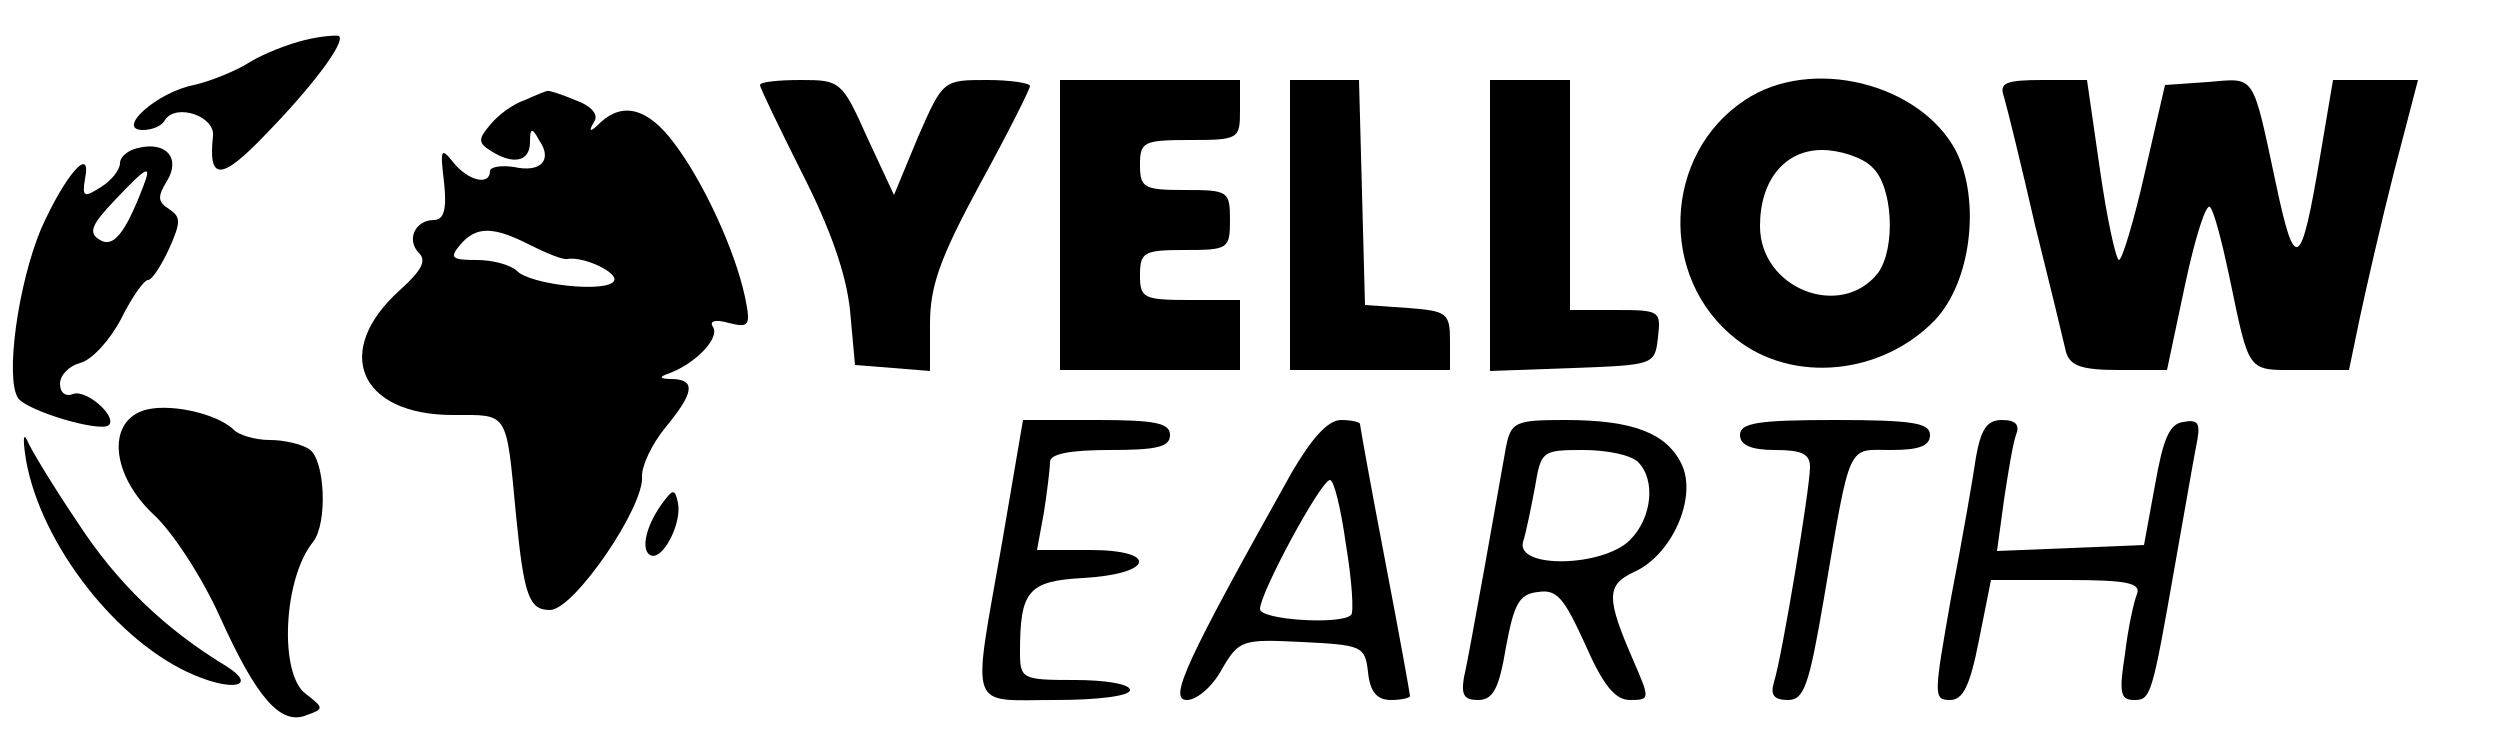 <?xml version="1.0" standalone="no"?>
<!DOCTYPE svg PUBLIC "-//W3C//DTD SVG 20010904//EN"
 "http://www.w3.org/TR/2001/REC-SVG-20010904/DTD/svg10.dtd">
<svg version="1.0" xmlns="http://www.w3.org/2000/svg"
 width="250pt" height="75pt" viewBox="0 0 250 75"
 preserveAspectRatio="xMidYMid meet">

<g transform="translate(0,75) scale(0.1,-0.1)"
fill="#000000" stroke="none">
<path d="M305 710 c-17 -4 -42 -14 -55 -22 -14 -9 -39 -19 -56 -23 -37 -7 -79
-45 -51 -45 9 0 19 4 22 10 11 17 50 4 48 -16 -5 -45 8 -45 52 1 46 47 81 93
74 99 -2 1 -18 0 -34 -4z"/>
<path d="M760 665 c0 -3 19 -42 42 -88 28 -55 44 -100 48 -137 l5 -55 38 -3
37 -3 0 47 c0 38 10 66 50 140 28 51 50 95 50 98 0 3 -20 6 -43 6 -44 0 -44 0
-69 -57 l-24 -58 -27 58 c-25 56 -27 57 -66 57 -23 0 -41 -2 -41 -5z"/>
<path d="M1060 525 l0 -145 90 0 90 0 0 35 0 35 -50 0 c-47 0 -50 2 -50 25 0
23 4 25 45 25 43 0 45 1 45 30 0 29 -2 30 -45 30 -41 0 -45 2 -45 25 0 23 3
25 50 25 49 0 50 1 50 30 l0 30 -90 0 -90 0 0 -145z"/>
<path d="M1290 525 l0 -145 80 0 80 0 0 29 c0 28 -3 30 -42 33 l-43 3 -3 113
-3 112 -34 0 -35 0 0 -145z"/>
<path d="M1490 525 l0 -146 83 3 c81 3 82 3 85 31 3 26 2 27 -42 27 l-46 0 0
115 0 115 -40 0 -40 0 0 -145z"/>
<path d="M1745 650 c-82 -54 -87 -178 -9 -239 57 -45 146 -36 199 19 36 38 46
119 21 169 -36 68 -145 95 -211 51z m127 -67 c21 -19 24 -81 6 -106 -37 -47
-118 -16 -118 47 0 46 25 76 62 76 17 0 40 -7 50 -17z"/>
<path d="M2004 653 c3 -10 17 -67 31 -128 15 -60 29 -118 31 -127 4 -14 16
-18 53 -18 l48 0 18 85 c10 47 21 82 25 78 4 -4 12 -35 19 -68 21 -100 17 -95
71 -95 l49 0 11 53 c6 28 21 94 34 145 l24 92 -43 0 -42 0 -13 -77 c-19 -113
-25 -117 -44 -27 -24 112 -20 106 -68 102 l-43 -3 -20 -87 c-11 -49 -23 -88
-26 -88 -3 0 -12 41 -19 90 l-13 90 -44 0 c-38 0 -44 -3 -39 -17z"/>
<path d="M525 650 c-12 -4 -27 -15 -35 -25 -12 -14 -12 -18 1 -26 22 -14 39
-11 39 9 0 14 2 15 9 2 14 -20 2 -33 -25 -27 -13 2 -24 0 -24 -4 0 -15 -22
-10 -37 9 -12 15 -13 13 -9 -20 3 -27 0 -38 -10 -38 -19 0 -28 -20 -15 -33 8
-8 2 -18 -19 -37 -68 -61 -41 -125 53 -125 56 0 53 5 63 -100 8 -81 13 -95 34
-95 24 0 95 104 92 134 0 11 10 32 23 48 29 35 31 48 8 49 -14 0 -15 2 -3 6
26 10 50 35 43 46 -4 6 2 8 16 4 20 -5 22 -3 16 26 -10 47 -42 116 -71 154
-26 35 -51 41 -73 21 -11 -11 -13 -10 -7 0 5 7 -2 16 -19 22 -14 6 -27 10 -28
9 -1 0 -11 -4 -22 -9z m5 -145 c16 -8 33 -15 37 -14 17 3 52 -14 47 -22 -7
-12 -83 -4 -97 10 -6 6 -24 11 -40 11 -25 0 -28 2 -17 15 16 19 33 19 70 0z"/>
<path d="M138 602 c-10 -2 -18 -9 -18 -15 0 -7 -9 -18 -19 -24 -17 -11 -19
-10 -16 8 7 35 -20 4 -44 -50 -23 -55 -36 -149 -23 -169 9 -13 83 -35 91 -27
8 9 -23 36 -36 31 -7 -3 -13 1 -13 10 0 9 9 18 20 21 12 3 30 23 41 44 11 22
23 39 27 39 4 0 13 14 21 31 12 27 12 32 0 40 -11 7 -12 12 -2 28 14 23 -1 40
-29 33z m5 -39 c-18 -47 -30 -61 -43 -53 -12 7 -9 15 15 40 33 35 37 36 28 13z"/>
<path d="M142 339 c-35 -13 -30 -64 11 -103 19 -17 49 -63 67 -103 37 -82 61
-109 87 -98 17 6 17 7 -1 21 -27 19 -23 115 7 152 15 19 12 83 -4 93 -8 5 -25
9 -39 9 -15 0 -31 5 -36 10 -17 17 -68 28 -92 19z"/>
<path d="M1002 207 c-30 -171 -35 -157 53 -157 43 0 75 4 75 10 0 6 -25 10
-55 10 -53 0 -55 1 -55 28 0 61 8 71 63 74 71 4 76 28 7 28 l-53 0 7 38 c3 20
6 43 6 50 0 8 19 12 60 12 47 0 60 3 60 15 0 12 -15 15 -73 15 l-74 0 -21
-123z"/>
<path d="M1292 278 c-107 -191 -124 -228 -105 -228 10 0 26 14 35 31 17 29 20
30 80 27 60 -3 63 -4 66 -30 2 -20 9 -28 23 -28 10 0 19 2 19 4 0 2 -11 63
-25 136 -14 73 -25 134 -25 136 0 2 -9 4 -19 4 -13 0 -29 -18 -49 -52z m54
-73 c6 -36 8 -68 5 -70 -10 -10 -91 -5 -91 6 0 16 61 129 70 129 4 0 11 -29
16 -65z"/>
<path d="M1506 303 c-3 -16 -12 -68 -21 -118 -9 -49 -18 -100 -21 -112 -3 -18
0 -23 14 -23 15 0 21 11 28 53 8 43 13 53 32 55 19 3 26 -6 47 -52 18 -41 30
-56 45 -56 20 0 20 1 4 38 -28 64 -28 77 0 90 38 17 63 74 48 107 -15 32 -49
45 -117 45 -50 0 -54 -2 -59 -27z m132 -15 c18 -18 14 -56 -8 -78 -27 -27
-114 -29 -107 -2 3 9 8 34 12 55 6 36 7 37 48 37 24 0 48 -5 55 -12z"/>
<path d="M1740 315 c0 -10 11 -15 35 -15 27 0 35 -4 35 -17 0 -21 -28 -190
-36 -215 -4 -13 0 -18 14 -18 16 0 21 14 36 102 27 159 23 148 67 148 28 0 39
4 39 15 0 12 -17 15 -95 15 -78 0 -95 -3 -95 -15z"/>
<path d="M1976 293 c-3 -21 -14 -84 -25 -141 -17 -97 -18 -102 -1 -102 13 0
20 14 29 60 l12 60 76 0 c60 0 74 -3 70 -14 -3 -7 -9 -34 -12 -60 -6 -38 -5
-46 9 -46 17 0 18 4 41 135 9 50 18 103 21 118 5 24 3 28 -13 25 -14 -2 -20
-18 -28 -63 l-11 -60 -73 -3 -74 -3 7 51 c4 27 9 57 12 65 4 10 0 15 -14 15
-15 0 -21 -9 -26 -37z"/>
<path d="M26 290 c15 -85 92 -183 168 -215 40 -17 64 -11 32 9 -61 37 -109 83
-148 143 -25 37 -48 75 -51 83 -4 8 -4 -1 -1 -20z"/>
<path d="M664 249 c-17 -22 -24 -48 -14 -54 12 -7 32 31 28 52 -3 14 -5 14
-14 2z"/>
</g>
</svg>
